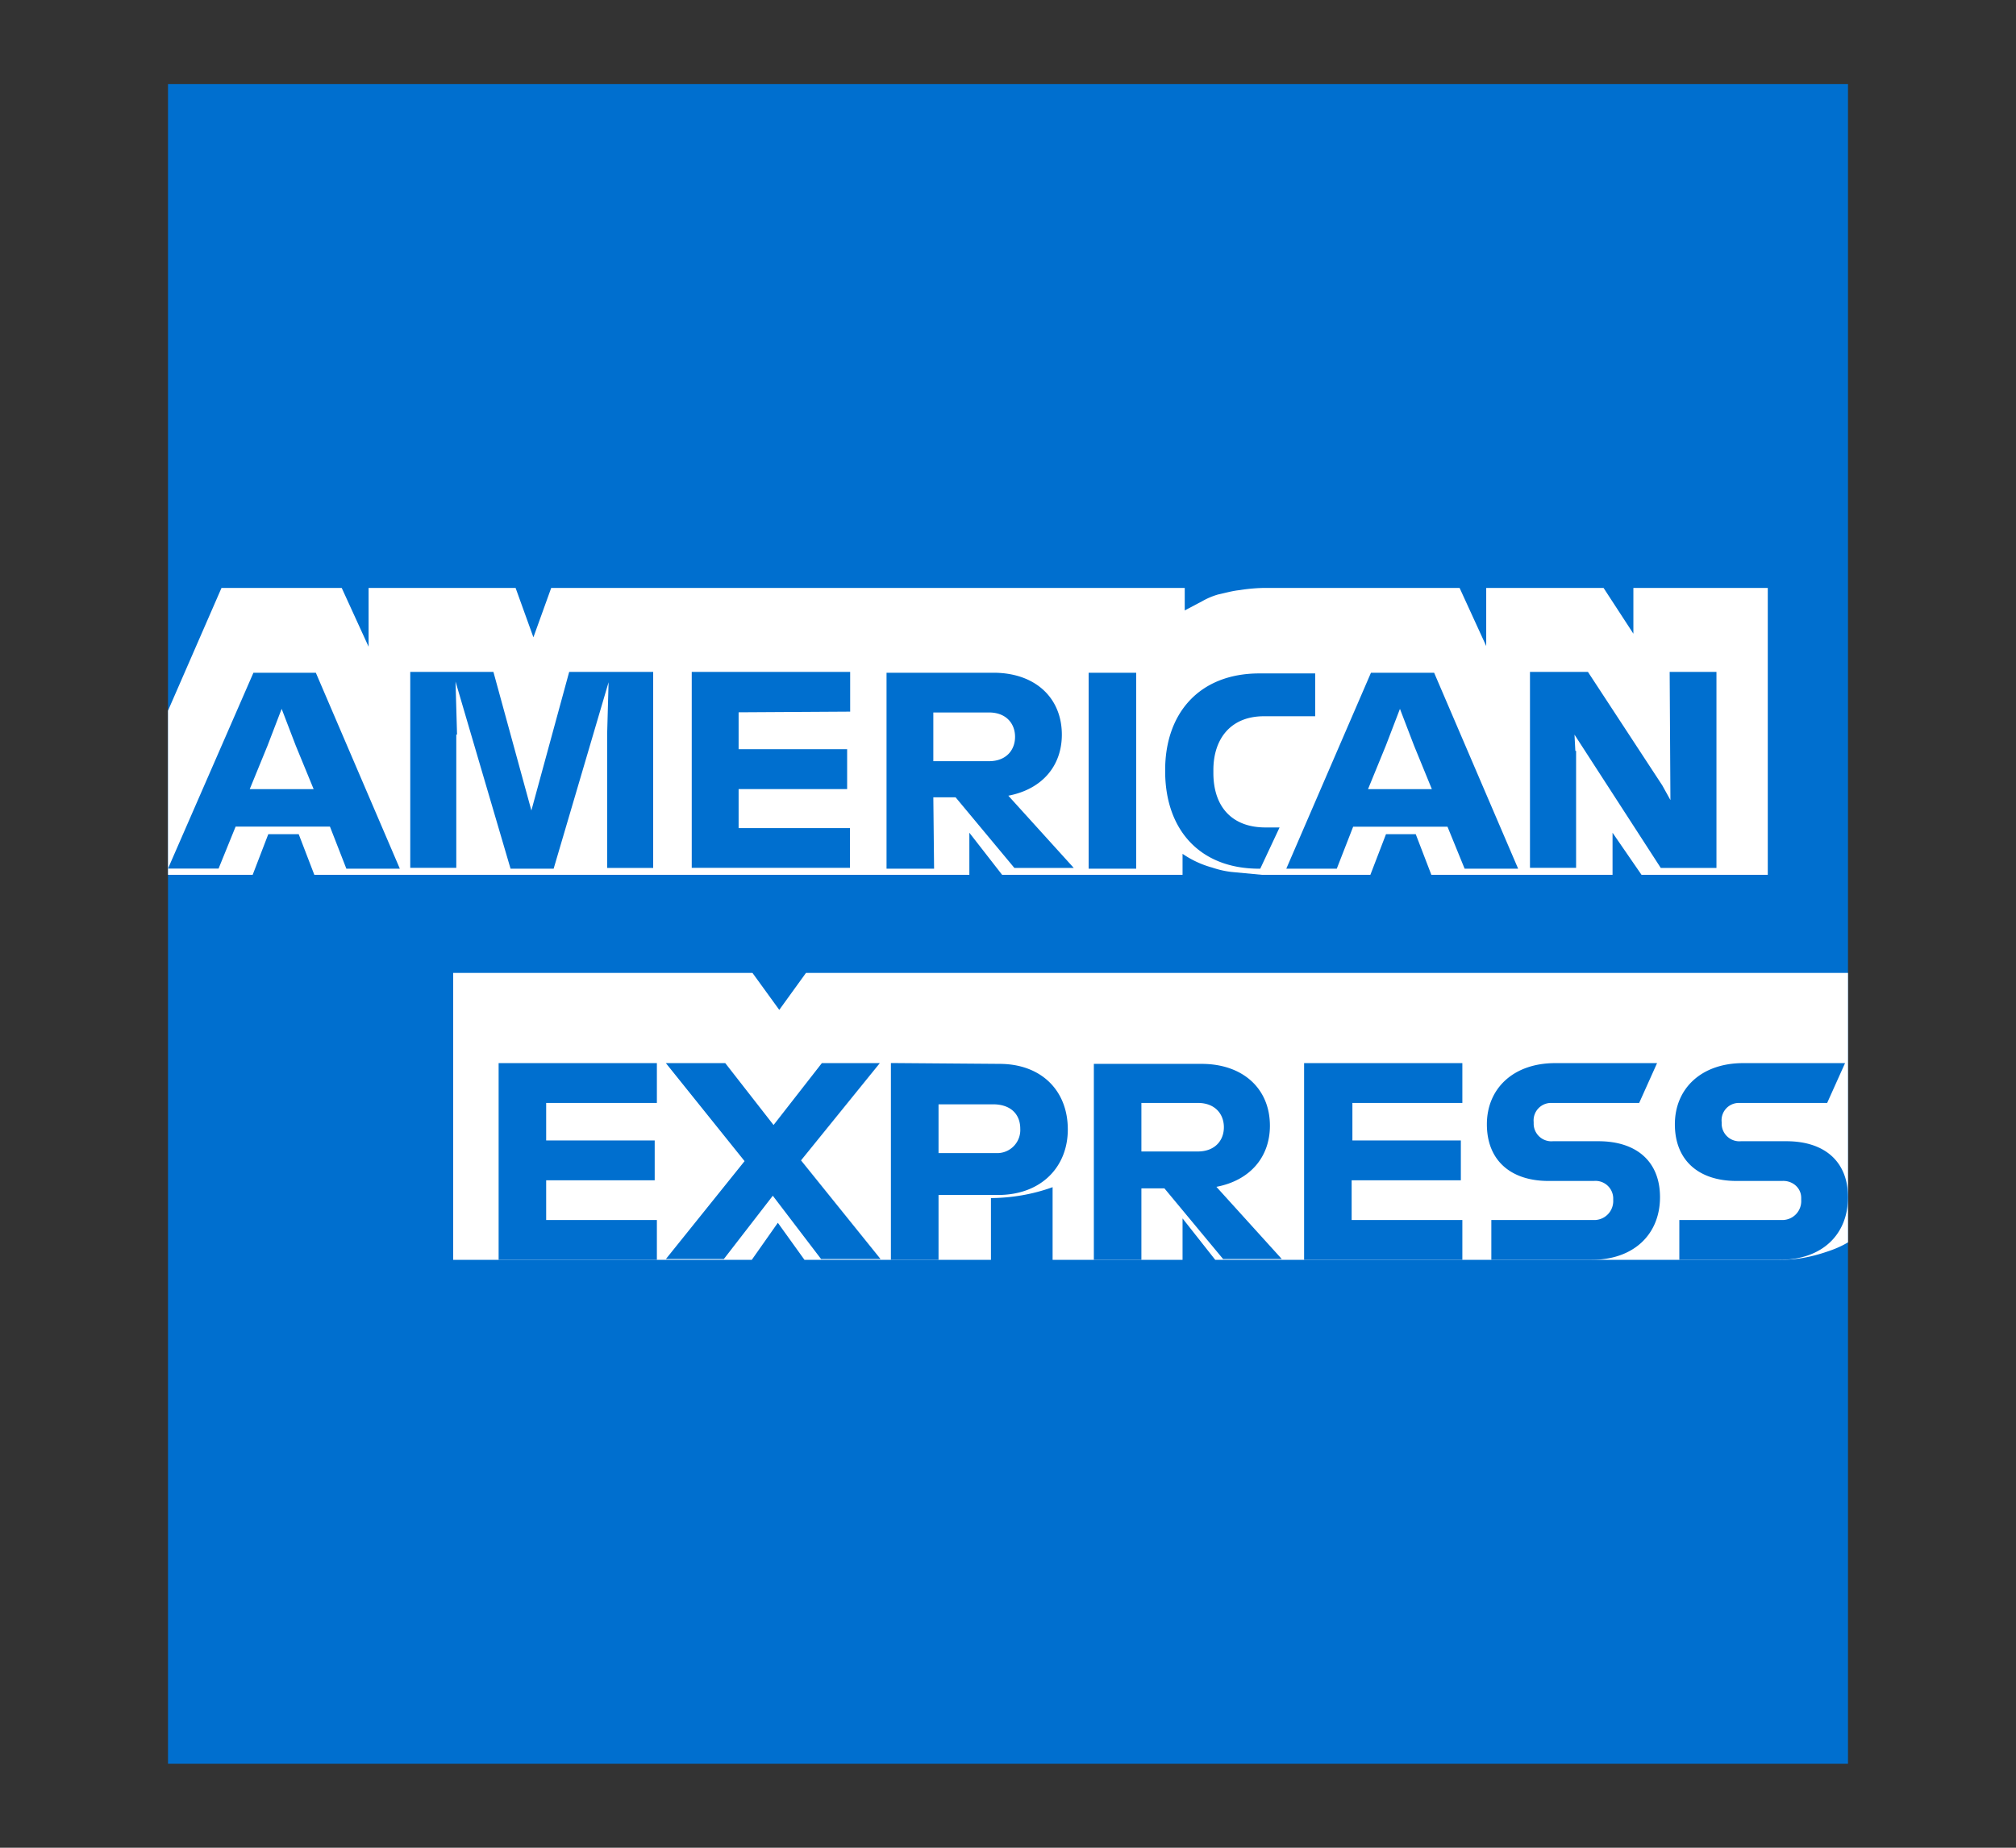 <svg width="24" height="22" fill="none" xmlns="http://www.w3.org/2000/svg"><rect width="100%" height="100%" fill="#333333" stroke="none"/><path d="M2 1v20h20V1H2z" fill="#006FCF"/><path d="M19.542 10.416h1.503V7h-1.6v.545L19.09 7h-1.397v.692L17.376 7h-2.3c-.105 0-.211.009-.317.026-.089.009-.177.035-.257.052a.85.85 0 00-.186.078l-.212.112V7H6.562l-.212.588L6.138 7h-1.75v.7l-.32-.7H2.637L2 8.462v1.954h1.008l.186-.484h.362l.186.484h7.798v-.501l.39.501h2.148v-.25a1.164 1.164 0 00.354.164c.074.025.151.043.23.052l.362.034h1.29l.186-.484h.354l.186.484h2.157v-.501l.345.501zM22 14.792v-3.208H9.595l-.318.44-.319-.44H5.395V15H8.95l.31-.441.317.441h2.22v-.735h-.018c.256 0 .513-.043.752-.13V15h1.547v-.493l.389.493h6.737c.186 0 .363-.035.54-.095.08-.026.168-.06.256-.113z" fill="#fff"/><path d="M21.204 14.526h-1.212V15h1.194c.513 0 .814-.307.814-.746 0-.42-.274-.666-.734-.666h-.54a.211.211 0 01-.23-.202v-.026a.206.206 0 01.204-.228h1.052l.213-.474h-1.212c-.504 0-.814.307-.814.728 0 .43.283.675.734.675h.54c.124-.008.23.08.23.202v.027a.225.225 0 01-.213.236h-.026zm-2.238 0h-1.212V15h1.194c.505 0 .814-.307.814-.746 0-.42-.274-.666-.734-.666h-.54a.211.211 0 01-.23-.202v-.026a.208.208 0 01.213-.228h1.043l.213-.474h-1.212c-.504 0-.814.307-.814.728 0 .43.283.675.734.675h.54a.211.211 0 01.23.202v.027a.226.226 0 01-.212.236h-.027zm-1.557-1.394v-.474h-1.884V15h1.884v-.474h-1.318v-.473h1.3v-.474H16.1v-.447h1.31zm-3.149 0c.204 0 .31.131.31.29 0 .157-.107.288-.31.288h-.672v-.578h.672zm-.663 1.017h.265l.699.842h.699l-.779-.86c.407-.078.637-.36.637-.728 0-.438-.318-.736-.814-.736h-1.282V15h.566v-.85h.009zm-1.451-.71a.275.275 0 01-.257.29h-.716v-.58h.672c.204.009.301.132.301.29zm-1.54-.781V15h.567v-.772h.708c.513 0 .831-.333.831-.78 0-.466-.318-.781-.814-.781l-1.291-.01zm-.83 2.333h.707l-.947-1.175.938-1.158h-.69l-.575.737-.575-.737h-.707l.937 1.167-.937 1.166h.69l.583-.754.575.754zm-1.956-1.86v-.473H5.936V15H7.82v-.474H6.502v-.473h1.292v-.474H6.502v-.447H7.82zM18.754 8.94l-.01-.193 1.027 1.587h.663V8h-.557l.009 1.526-.097-.175L18.904 8h-.69v2.333h.549V8.94h-.01zm-2.256-.062l.168-.438.168.438.212.518h-.76l.212-.518zm.938 1.465h.637l-1-2.333h-.752l-1.008 2.333h.601l.195-.5h1.123l.204.5zm-2.468 0h.035l.23-.491h-.168c-.39 0-.62-.237-.62-.65v-.034c0-.369.204-.64.602-.64h.61v-.51h-.663c-.725 0-1.123.483-1.123 1.15v.035c.009.684.416 1.131 1.097 1.14zm-2.008 0h.566V8.01h-.566v2.333zm-1.186-1.86c.204 0 .31.132.31.29 0 .158-.106.29-.31.29h-.663v-.58h.663zm-.663 1.01h.265l.7.841h.707l-.779-.86c.407-.078.637-.359.637-.727 0-.439-.318-.737-.813-.737h-1.274v2.333h.566l-.009-.85zm-.99-1.018V8H8.235v2.333h1.884V9.86H8.793v-.465h1.292V8.92H8.793v-.439l1.327-.008zm-4.68.272l-.018-.632.655 2.228h.513l.654-2.22-.017.615v1.596h.548V8h-1l-.45 1.65L5.874 8h-.99v2.333h.548V8.746h.009zm-2.256.131l.168-.438.168.438.213.518h-.761l.212-.518zm.938 1.465h.637l-1-2.333h-.743L2 10.342h.602l.203-.5h1.123l.195.5z" fill="#006FCF"/></svg>